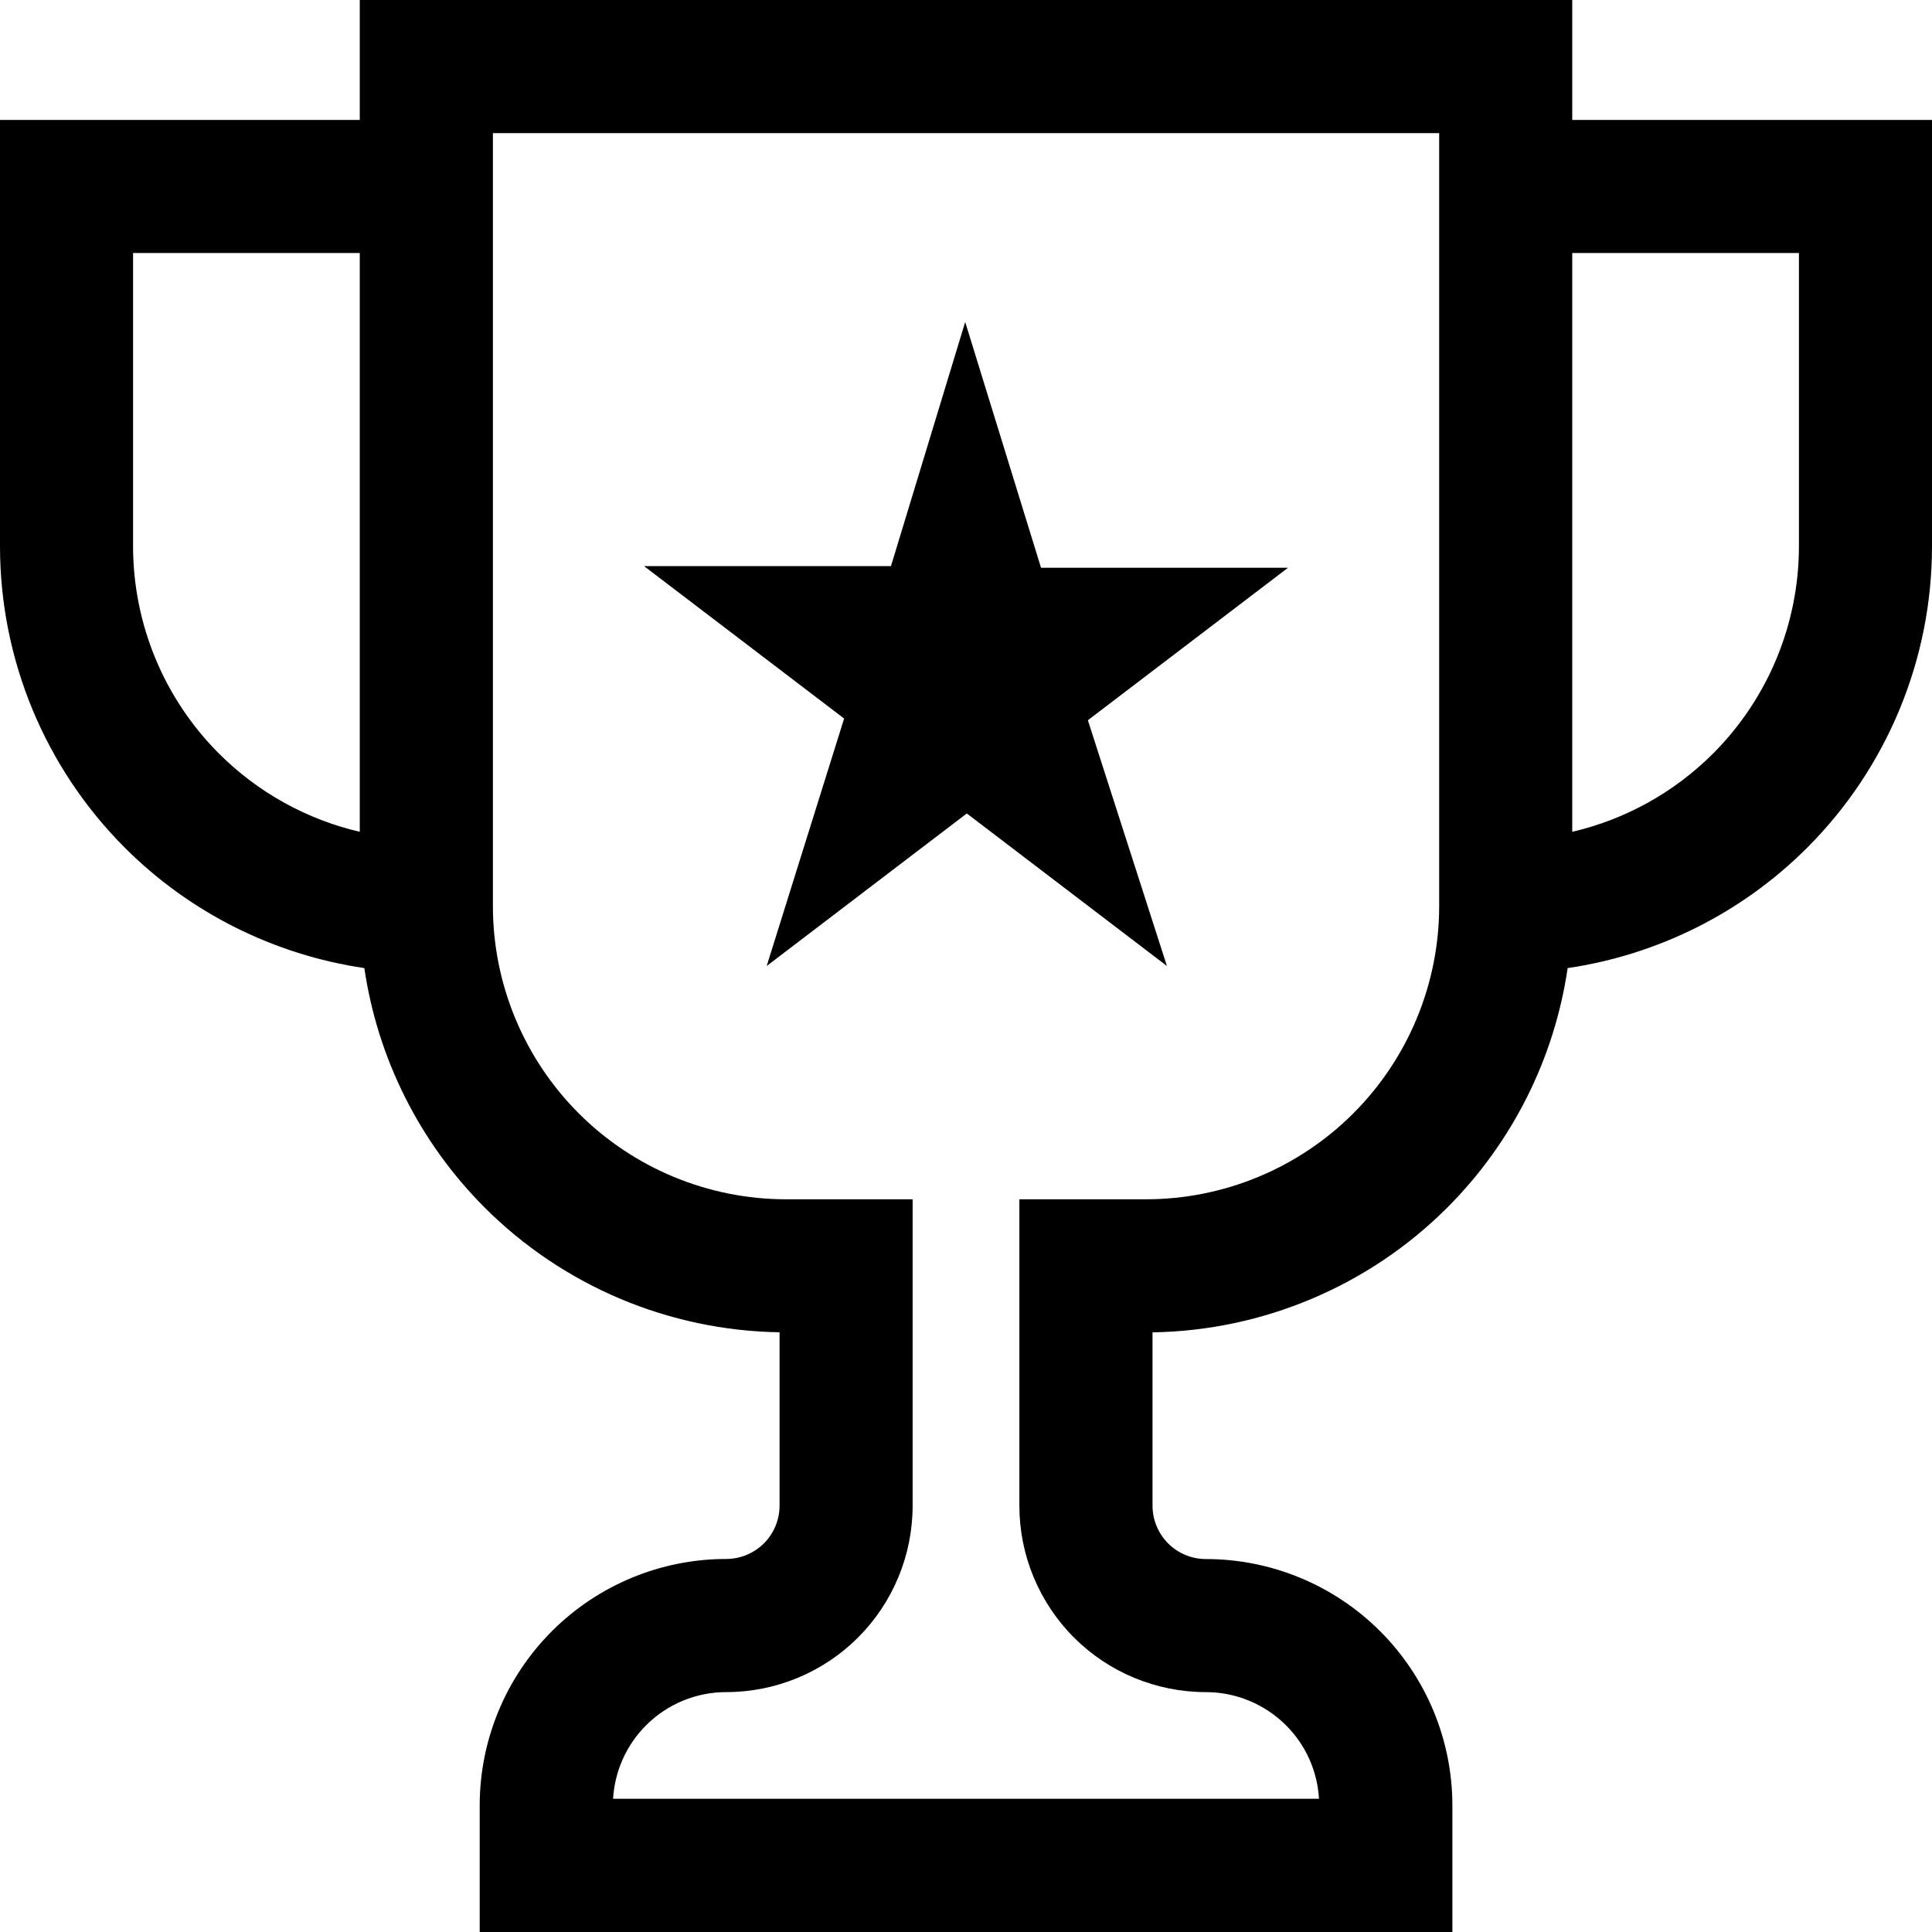 <svg xmlns="http://www.w3.org/2000/svg" viewBox="0 0 24 24" role="img" aria-hidden="true"><title>award icon</title><g><path d="M 12.932,7.053 11.99,4 11.068,7.032 H 8 L 10.486,8.926 9.524,12 12.01,10.105 14.496,12 13.514,8.947 16,7.053 Z"
/><path fill-rule="evenodd" clip-rule="evenodd" d="M 4.469,0 H 19.531 V 1.49 H 24 v 5.296 c 0,1.405 -0.558,2.752 -1.551,3.745 C 21.639,11.341 20.594,11.861 19.474,12.026 19.31,13.145 18.789,14.19 17.98,15 c -0.974,0.974 -2.288,1.529 -3.663,1.551 v 2.153 c 0,0.176 0.07,0.344 0.194,0.469 0.124,0.124 0.293,0.194 0.469,0.194 0.812,0 1.591,0.323 2.165,0.897 0.574,0.574 0.897,1.353 0.897,2.165 V 24 H 5.959 v -1.572 c 0,-0.812 0.323,-1.591 0.897,-2.165 0.574,-0.574 1.353,-0.897 2.165,-0.897 0.176,0 0.344,-0.07 0.469,-0.194 0.124,-0.124 0.194,-0.293 0.194,-0.469 v -2.153 C 8.308,16.529 6.994,15.974 6.02,15 5.211,14.19 4.69,13.145 4.526,12.026 3.406,11.861 2.361,11.341 1.551,10.531 0.558,9.538 0,8.19 0,6.786 V 1.49 H 4.469 Z M 6.123,1.654 v 9.601 c 0,0.966 0.384,1.893 1.067,2.576 0.683,0.683 1.61,1.067 2.576,1.067 H 11.337 v 3.806 c 0,0.614 -0.244,1.204 -0.678,1.638 -0.434,0.434 -1.024,0.678 -1.638,0.678 -0.373,0 -0.731,0.148 -0.995,0.412 -0.245,0.245 -0.39,0.57 -0.41,0.913 H 16.385 c -0.02,-0.344 -0.165,-0.669 -0.41,-0.913 C 15.711,21.169 15.353,21.02 14.979,21.02 c -0.614,0 -1.204,-0.244 -1.638,-0.678 C 12.907,19.907 12.663,19.318 12.663,18.704 v -3.806 h 1.572 c 0.966,0 1.893,-0.384 2.576,-1.067 0.683,-0.683 1.067,-1.61 1.067,-2.576 v -9.601 z M 4.469,3.143 h -2.816 v 3.642 c 0,0.966 0.384,1.893 1.067,2.576 0.485,0.485 1.092,0.819 1.749,0.972 z M 19.531,10.333 V 3.143 h 2.816 v 3.642 c 0,0.966 -0.384,1.893 -1.067,2.576 -0.485,0.485 -1.092,0.819 -1.749,0.972 z"
/></g></svg>